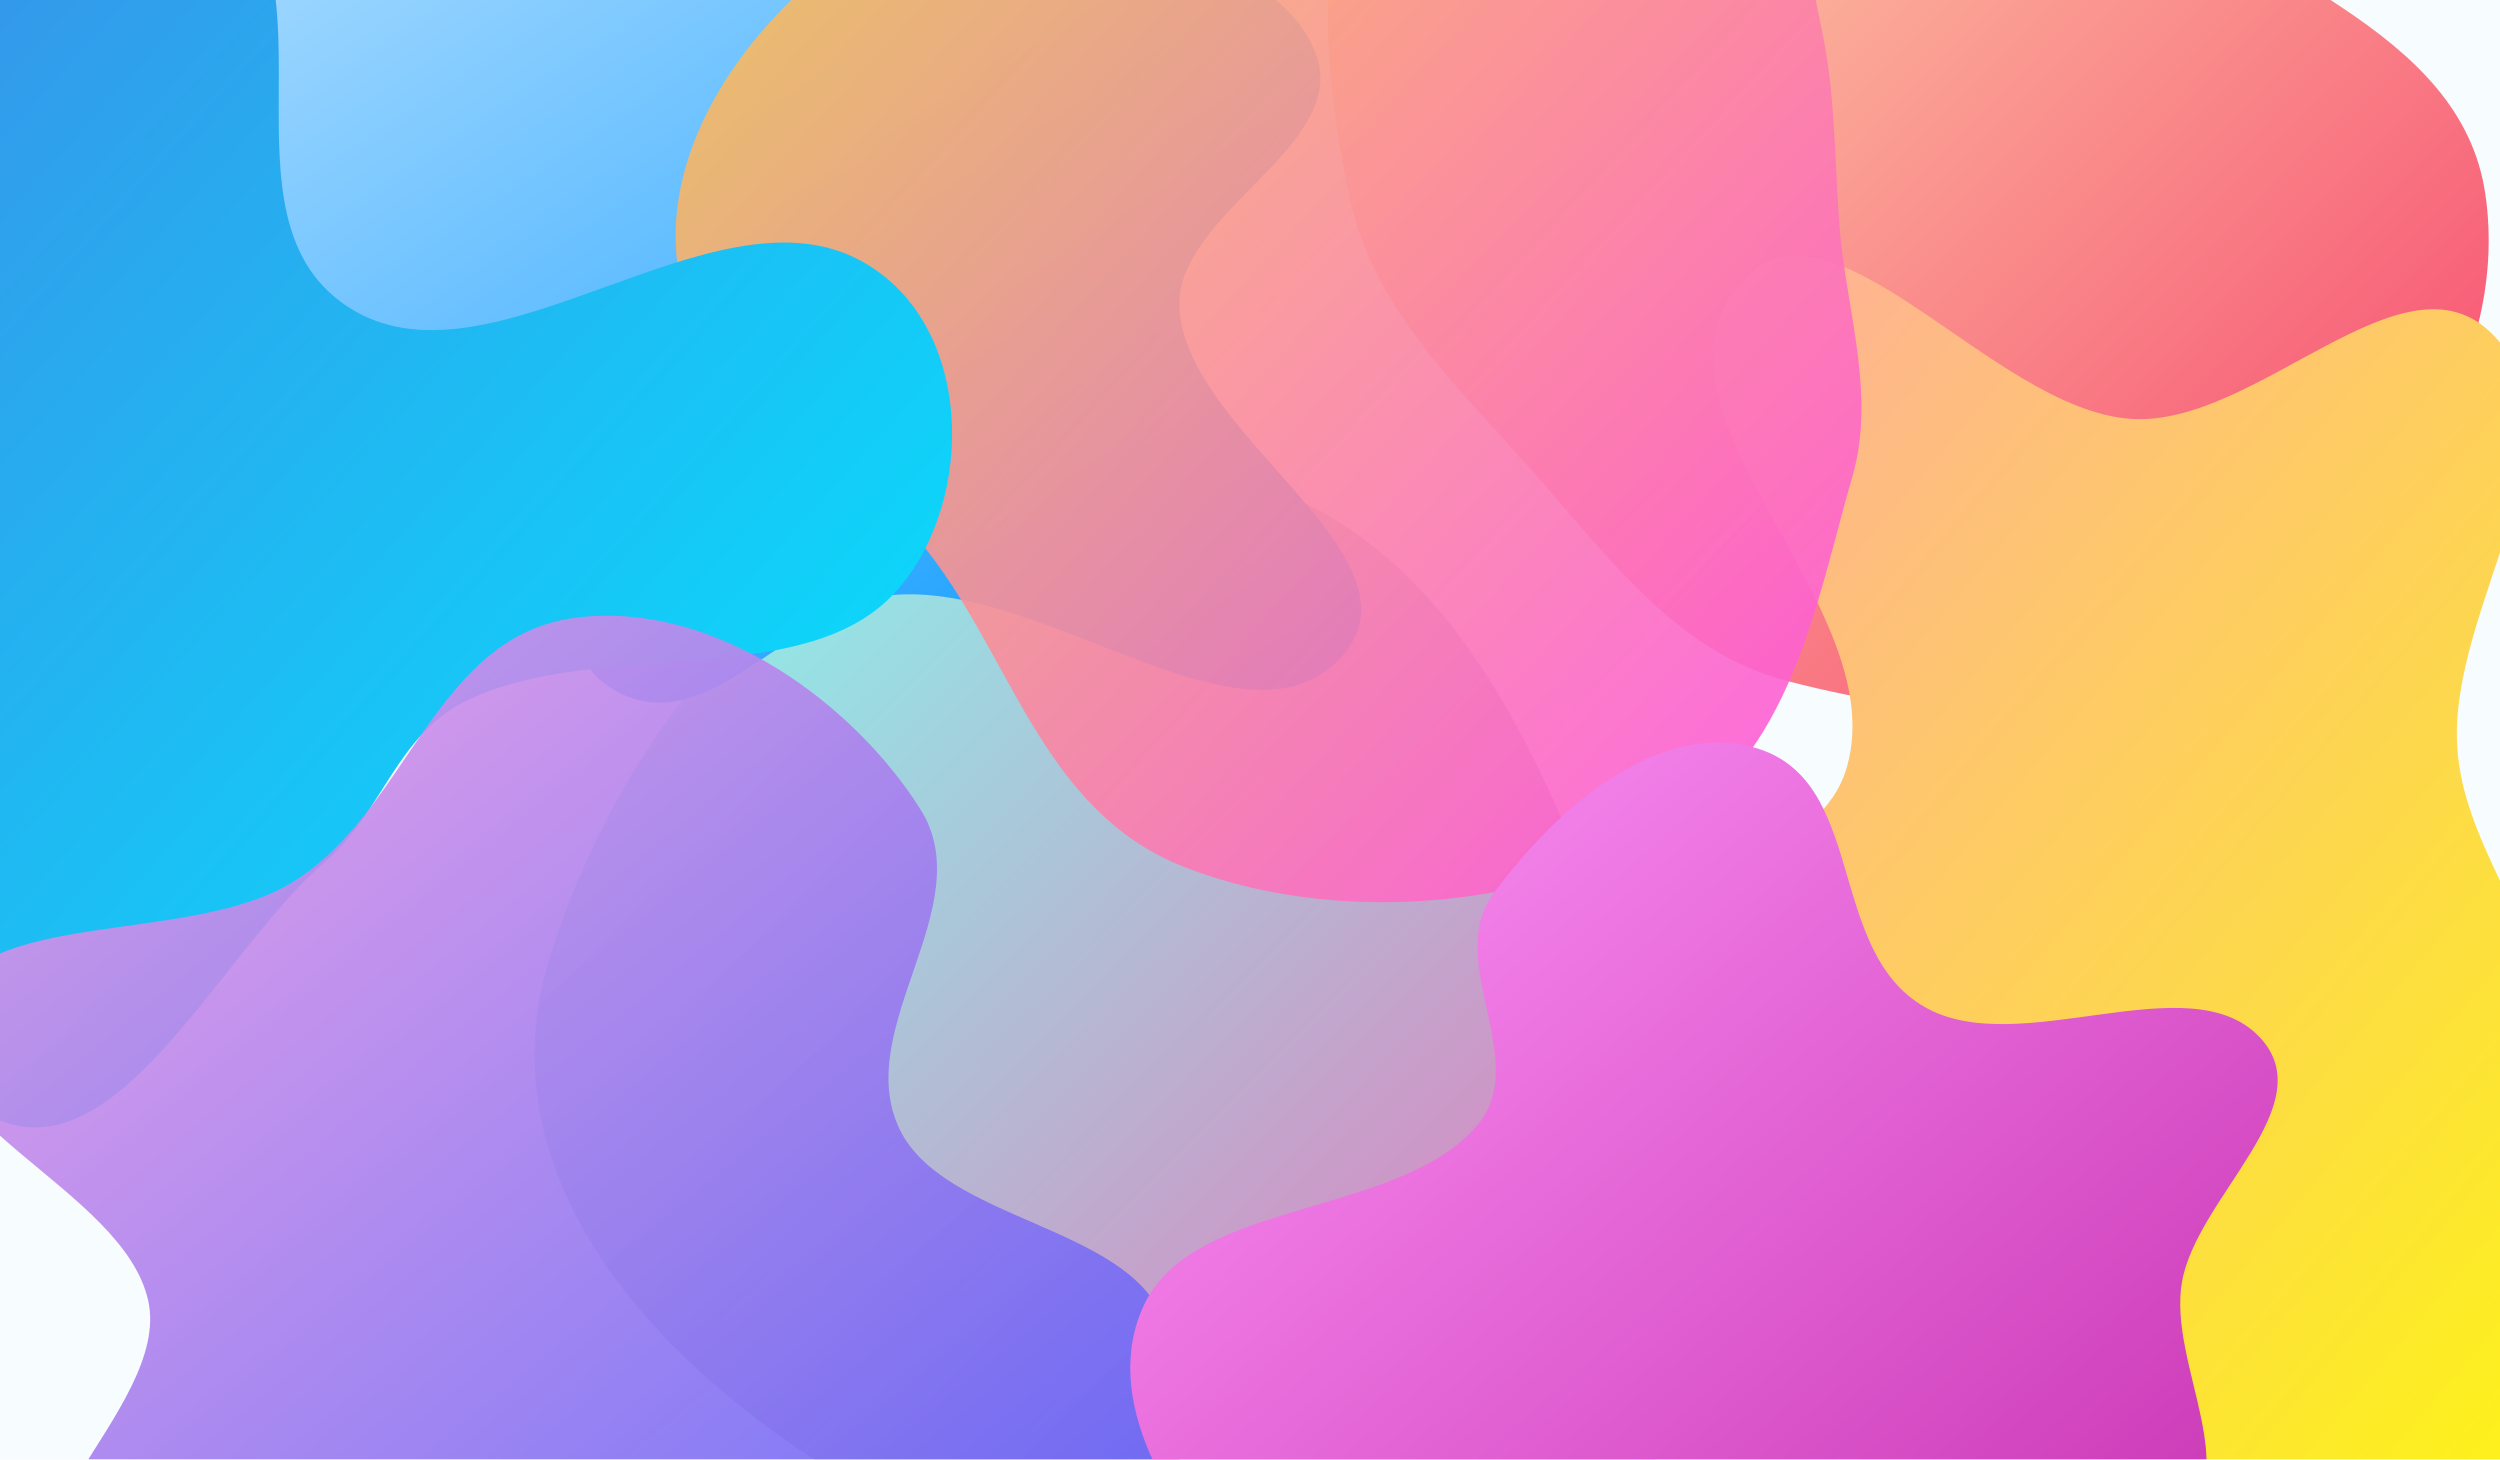 <svg width="1754" height="1024" viewBox="0 0 1754 1024" fill="none" xmlns="http://www.w3.org/2000/svg">
<g clip-path="url(#clip0_152_305)">
<rect width="1754" height="1024" fill="#F7FCFF"/>
<g filter="url(#filter0_f_152_305)">
<path fill-rule="evenodd" clip-rule="evenodd" d="M1254.16 -326.407C1367.13 -316.391 1407.11 -176.886 1489.53 -98.975C1576.77 -16.507 1726.41 17.6 1743.74 136.392C1761.77 259.985 1672.36 380.696 1569.92 452.15C1479.88 514.952 1360.45 505.329 1254.16 477.87C1172.82 456.857 1124.3 384.9 1068.05 322.5C1016.46 265.264 961.707 211.902 946.346 136.392C926.838 40.491 918.801 -63.282 972.999 -144.769C1037.24 -241.348 1138.62 -336.65 1254.16 -326.407Z" fill="url(#paint0_linear_152_305)"/>
</g>
<g filter="url(#filter1_f_152_305)">
<path fill-rule="evenodd" clip-rule="evenodd" d="M801.989 326.144C1008.73 331.766 1083.22 531.08 1142.19 694.796C1194.73 840.676 1231.03 1014.74 1082.46 1104.83C932.446 1195.79 734.104 1124.66 585.049 1032.62C443.995 945.528 341.752 815.177 385.041 674.205C438.742 499.321 583.61 320.205 801.989 326.144Z" fill="url(#paint1_linear_152_305)"/>
</g>
<g filter="url(#filter2_f_152_305)">
<path fill-rule="evenodd" clip-rule="evenodd" d="M547.584 -37.403C611.548 -44.709 672.798 -72.526 735.46 -59.639C809.302 -44.453 903.594 -20.651 923.877 39.985C945.007 103.15 825.04 149.83 827.444 215.337C830.739 305.173 1007.53 392.739 939.387 462.766C872.586 531.413 737.433 411.755 631.067 417.141C559.595 420.76 502.541 515.244 438.897 488.111C369.773 458.641 416.453 360.471 373.023 307.128C338.04 264.16 258.001 262.836 221.307 220.855C169.613 161.712 79.611 85.21 123.876 22.081C170.177 -43.951 299.334 -7.444 390.347 -20.222C443.547 -27.69 494.131 -31.298 547.584 -37.403Z" fill="url(#paint2_linear_152_305)"/>
</g>
<g filter="url(#filter3_f_152_305)">
<path fill-rule="evenodd" clip-rule="evenodd" d="M1495.31 293.898C1583.64 299.656 1686.22 171.509 1748.61 234.365C1818.32 304.601 1717.57 425.522 1724.01 524.315C1727.43 576.752 1758.38 620.245 1776.98 669.385C1816.46 773.666 1935.15 871.327 1894.72 975.241C1859.42 1065.95 1714.97 1032.53 1623.17 1064.7C1524.94 1099.13 1438.23 1191.86 1336.26 1170.97C1234.02 1150.03 1161.8 1052.67 1113.19 960.237C1069.86 877.829 1045.49 773.724 1082.44 688.263C1117.73 606.656 1271.83 623.306 1295.91 537.713C1327.82 424.312 1145.31 291.066 1219.87 199.898C1282.58 123.217 1396.51 287.458 1495.31 293.898Z" fill="url(#paint3_linear_152_305)"/>
</g>
<g filter="url(#filter4_f_152_305)">
<path fill-rule="evenodd" clip-rule="evenodd" d="M1003.18 -268.413C1086.85 -285.325 1166.32 -215.885 1220.1 -159.938C1266.84 -111.324 1263.68 -44.472 1277.31 16.739C1287.67 63.216 1287.01 108.063 1290.32 155.252C1294.58 216.218 1316.73 275.209 1299.57 334.586C1273.51 424.747 1257.68 530.334 1166.48 583.641C1072.76 638.423 934.766 648.981 831.136 608.388C728.789 568.298 709.537 456.457 644.781 379.285C588.387 312.078 484.825 265.639 475.092 184.075C465.396 102.826 521.484 19.635 595.459 -34.016C661.25 -81.733 773.03 -42.809 844.835 -84.09C921.055 -127.909 913.148 -250.217 1003.18 -268.413Z" fill="url(#paint4_linear_152_305)" fill-opacity="0.9"/>
</g>
<g filter="url(#filter5_f_152_305)">
<path fill-rule="evenodd" clip-rule="evenodd" d="M140.517 -89.339C251.021 -30.376 140.958 154.759 248.147 217.769C347.025 275.894 499.12 128.829 602.024 181.955C683.51 224.025 685.87 350.344 629.109 414.451C565.848 485.899 421.283 447.007 328.381 491.011C278.363 514.702 268.518 569.9 228.488 604.207C152.719 669.144 79.689 832.301 -10.293 781.269C-116.936 720.787 0.964 573.151 -13.67 466.868C-18.143 434.38 -54.624 412.281 -65.427 380.829C-77.638 345.278 -74.777 309.574 -80.296 272.899C-93.169 187.355 -166.403 98.577 -119.484 21.608C-74.664 -51.917 56.873 -133.97 140.517 -89.339Z" fill="url(#paint5_linear_152_305)"/>
</g>
<g filter="url(#filter6_f_152_305)">
<path fill-rule="evenodd" clip-rule="evenodd" d="M405.806 433.156C503.551 421.851 600.365 495.457 645.866 567.945C688.386 635.684 597.252 720.95 631.04 791.979C661.691 856.412 791.469 859.788 816.167 925.949C841.498 993.807 833.08 1096.32 756.789 1128.83C668.934 1166.27 572.517 1083.3 474.746 1071.44C427.523 1065.72 381.688 1070.88 334.667 1077.64C236.551 1091.76 124.996 1186.43 49.587 1132.59C-20.184 1082.78 120.094 988.123 104.078 913.021C87.12 833.505 -67.634 785.919 -40.906 708.263C-15.846 635.453 131.926 664.09 205.309 618.897C287.45 568.31 304.407 444.883 405.806 433.156Z" fill="url(#paint6_linear_152_305)" fill-opacity="0.9"/>
</g>
<g filter="url(#filter7_f_152_305)">
<path fill-rule="evenodd" clip-rule="evenodd" d="M1229.51 524.135C1310.83 545.361 1280.24 666.398 1350.45 706.573C1416.73 744.5 1536.07 675.085 1585.54 727.853C1630.11 775.393 1541.62 839.491 1530.95 899.114C1520.35 958.299 1579.93 1037.82 1523.43 1074.88C1462.41 1114.9 1368.1 1027.67 1296.52 1052.87C1208.13 1083.99 1196.76 1208.52 1102.39 1223.13C1015.59 1236.56 931.085 1175.22 875.741 1118C821.204 1061.63 770.592 981.049 803.373 914.025C838.854 841.481 981.881 853.602 1036.32 789.696C1074.74 744.587 1013.04 674.776 1047.45 627.478C1086.27 574.117 1157.96 505.457 1229.51 524.135Z" fill="url(#paint7_linear_152_305)"/>
</g>
</g>
<defs>
<filter id="filter0_f_152_305" x="649.771" y="-608.972" width="1378.1" height="1389.91" filterUnits="userSpaceOnUse" color-interpolation-filters="sRGB">
<feFlood flood-opacity="0" result="BackgroundImageFix"/>
<feBlend mode="normal" in="SourceGraphic" in2="BackgroundImageFix" result="shape"/>
<feGaussianBlur stdDeviation="140.904" result="effect1_foregroundBlur_152_305"/>
</filter>
<filter id="filter1_f_152_305" x="319" y="270" width="925" height="933" filterUnits="userSpaceOnUse" color-interpolation-filters="sRGB">
<feFlood flood-opacity="0" result="BackgroundImageFix"/>
<feBlend mode="normal" in="SourceGraphic" in2="BackgroundImageFix" result="shape"/>
<feGaussianBlur stdDeviation="28" result="effect1_foregroundBlur_152_305"/>
</filter>
<filter id="filter2_f_152_305" x="56" y="-119" width="955" height="668" filterUnits="userSpaceOnUse" color-interpolation-filters="sRGB">
<feFlood flood-opacity="0" result="BackgroundImageFix"/>
<feBlend mode="normal" in="SourceGraphic" in2="BackgroundImageFix" result="shape"/>
<feGaussianBlur stdDeviation="28" result="effect1_foregroundBlur_152_305"/>
</filter>
<filter id="filter3_f_152_305" x="885.512" y="0.707" width="1196.32" height="1352.13" filterUnits="userSpaceOnUse" color-interpolation-filters="sRGB">
<feFlood flood-opacity="0" result="BackgroundImageFix"/>
<feBlend mode="normal" in="SourceGraphic" in2="BackgroundImageFix" result="shape"/>
<feGaussianBlur stdDeviation="89.42" result="effect1_foregroundBlur_152_305"/>
</filter>
<filter id="filter4_f_152_305" x="288.544" y="-456.456" width="1202.91" height="1274.91" filterUnits="userSpaceOnUse" color-interpolation-filters="sRGB">
<feFlood flood-opacity="0" result="BackgroundImageFix"/>
<feBlend mode="normal" in="SourceGraphic" in2="BackgroundImageFix" result="shape"/>
<feGaussianBlur stdDeviation="92.728" result="effect1_foregroundBlur_152_305"/>
</filter>
<filter id="filter5_f_152_305" x="-267" y="-234" width="1067" height="1157" filterUnits="userSpaceOnUse" color-interpolation-filters="sRGB">
<feFlood flood-opacity="0" result="BackgroundImageFix"/>
<feBlend mode="normal" in="SourceGraphic" in2="BackgroundImageFix" result="shape"/>
<feGaussianBlur stdDeviation="66" result="effect1_foregroundBlur_152_305"/>
</filter>
<filter id="filter6_f_152_305" x="-236" y="240" width="1257" height="1101" filterUnits="userSpaceOnUse" color-interpolation-filters="sRGB">
<feFlood flood-opacity="0" result="BackgroundImageFix"/>
<feBlend mode="normal" in="SourceGraphic" in2="BackgroundImageFix" result="shape"/>
<feGaussianBlur stdDeviation="96" result="effect1_foregroundBlur_152_305"/>
</filter>
<filter id="filter7_f_152_305" x="551.476" y="279.476" width="1288.05" height="1187.05" filterUnits="userSpaceOnUse" color-interpolation-filters="sRGB">
<feFlood flood-opacity="0" result="BackgroundImageFix"/>
<feBlend mode="normal" in="SourceGraphic" in2="BackgroundImageFix" result="shape"/>
<feGaussianBlur stdDeviation="120.762" result="effect1_foregroundBlur_152_305"/>
</filter>
<linearGradient id="paint0_linear_152_305" x1="931.578" y1="-327.165" x2="1757.79" y2="487.239" gradientUnits="userSpaceOnUse">
<stop stop-color="#FFF6B7"/>
<stop offset="1" stop-color="#F6416C"/>
</linearGradient>
<linearGradient id="paint1_linear_152_305" x1="375" y1="326" x2="1195.96" y2="1138.96" gradientUnits="userSpaceOnUse">
<stop stop-color="#81FFEF"/>
<stop offset="1" stop-color="#F067B4"/>
</linearGradient>
<linearGradient id="paint2_linear_152_305" x1="112" y1="-63" x2="623.091" y2="711.91" gradientUnits="userSpaceOnUse">
<stop stop-color="#ABDCFF"/>
<stop offset="1" stop-color="#0396FF"/>
</linearGradient>
<linearGradient id="paint3_linear_152_305" x1="1064.35" y1="179.546" x2="2044.54" y2="1006.16" gradientUnits="userSpaceOnUse">
<stop stop-color="#FFA8A8"/>
<stop offset="1" stop-color="#FCFF00"/>
</linearGradient>
<linearGradient id="paint4_linear_152_305" x1="474" y1="-271" x2="1374.9" y2="558.143" gradientUnits="userSpaceOnUse">
<stop stop-color="#F6D242"/>
<stop offset="1" stop-color="#FF52E5"/>
</linearGradient>
<linearGradient id="paint5_linear_152_305" x1="-135" y1="-102" x2="752.985" y2="696.49" gradientUnits="userSpaceOnUse">
<stop stop-color="#3C8CE7"/>
<stop offset="1" stop-color="#00EAFF"/>
</linearGradient>
<linearGradient id="paint6_linear_152_305" x1="-44" y1="432" x2="659.328" y2="1288.35" gradientUnits="userSpaceOnUse">
<stop stop-color="#EE9AE5"/>
<stop offset="1" stop-color="#5961F9"/>
</linearGradient>
<linearGradient id="paint7_linear_152_305" x1="793" y1="521" x2="1490.72" y2="1318.82" gradientUnits="userSpaceOnUse">
<stop stop-color="#FF96F9"/>
<stop offset="1" stop-color="#C32BAC"/>
</linearGradient>
<clipPath id="clip0_152_305">
<rect width="1754" height="1024" fill="white"/>
</clipPath>
</defs>
</svg>
